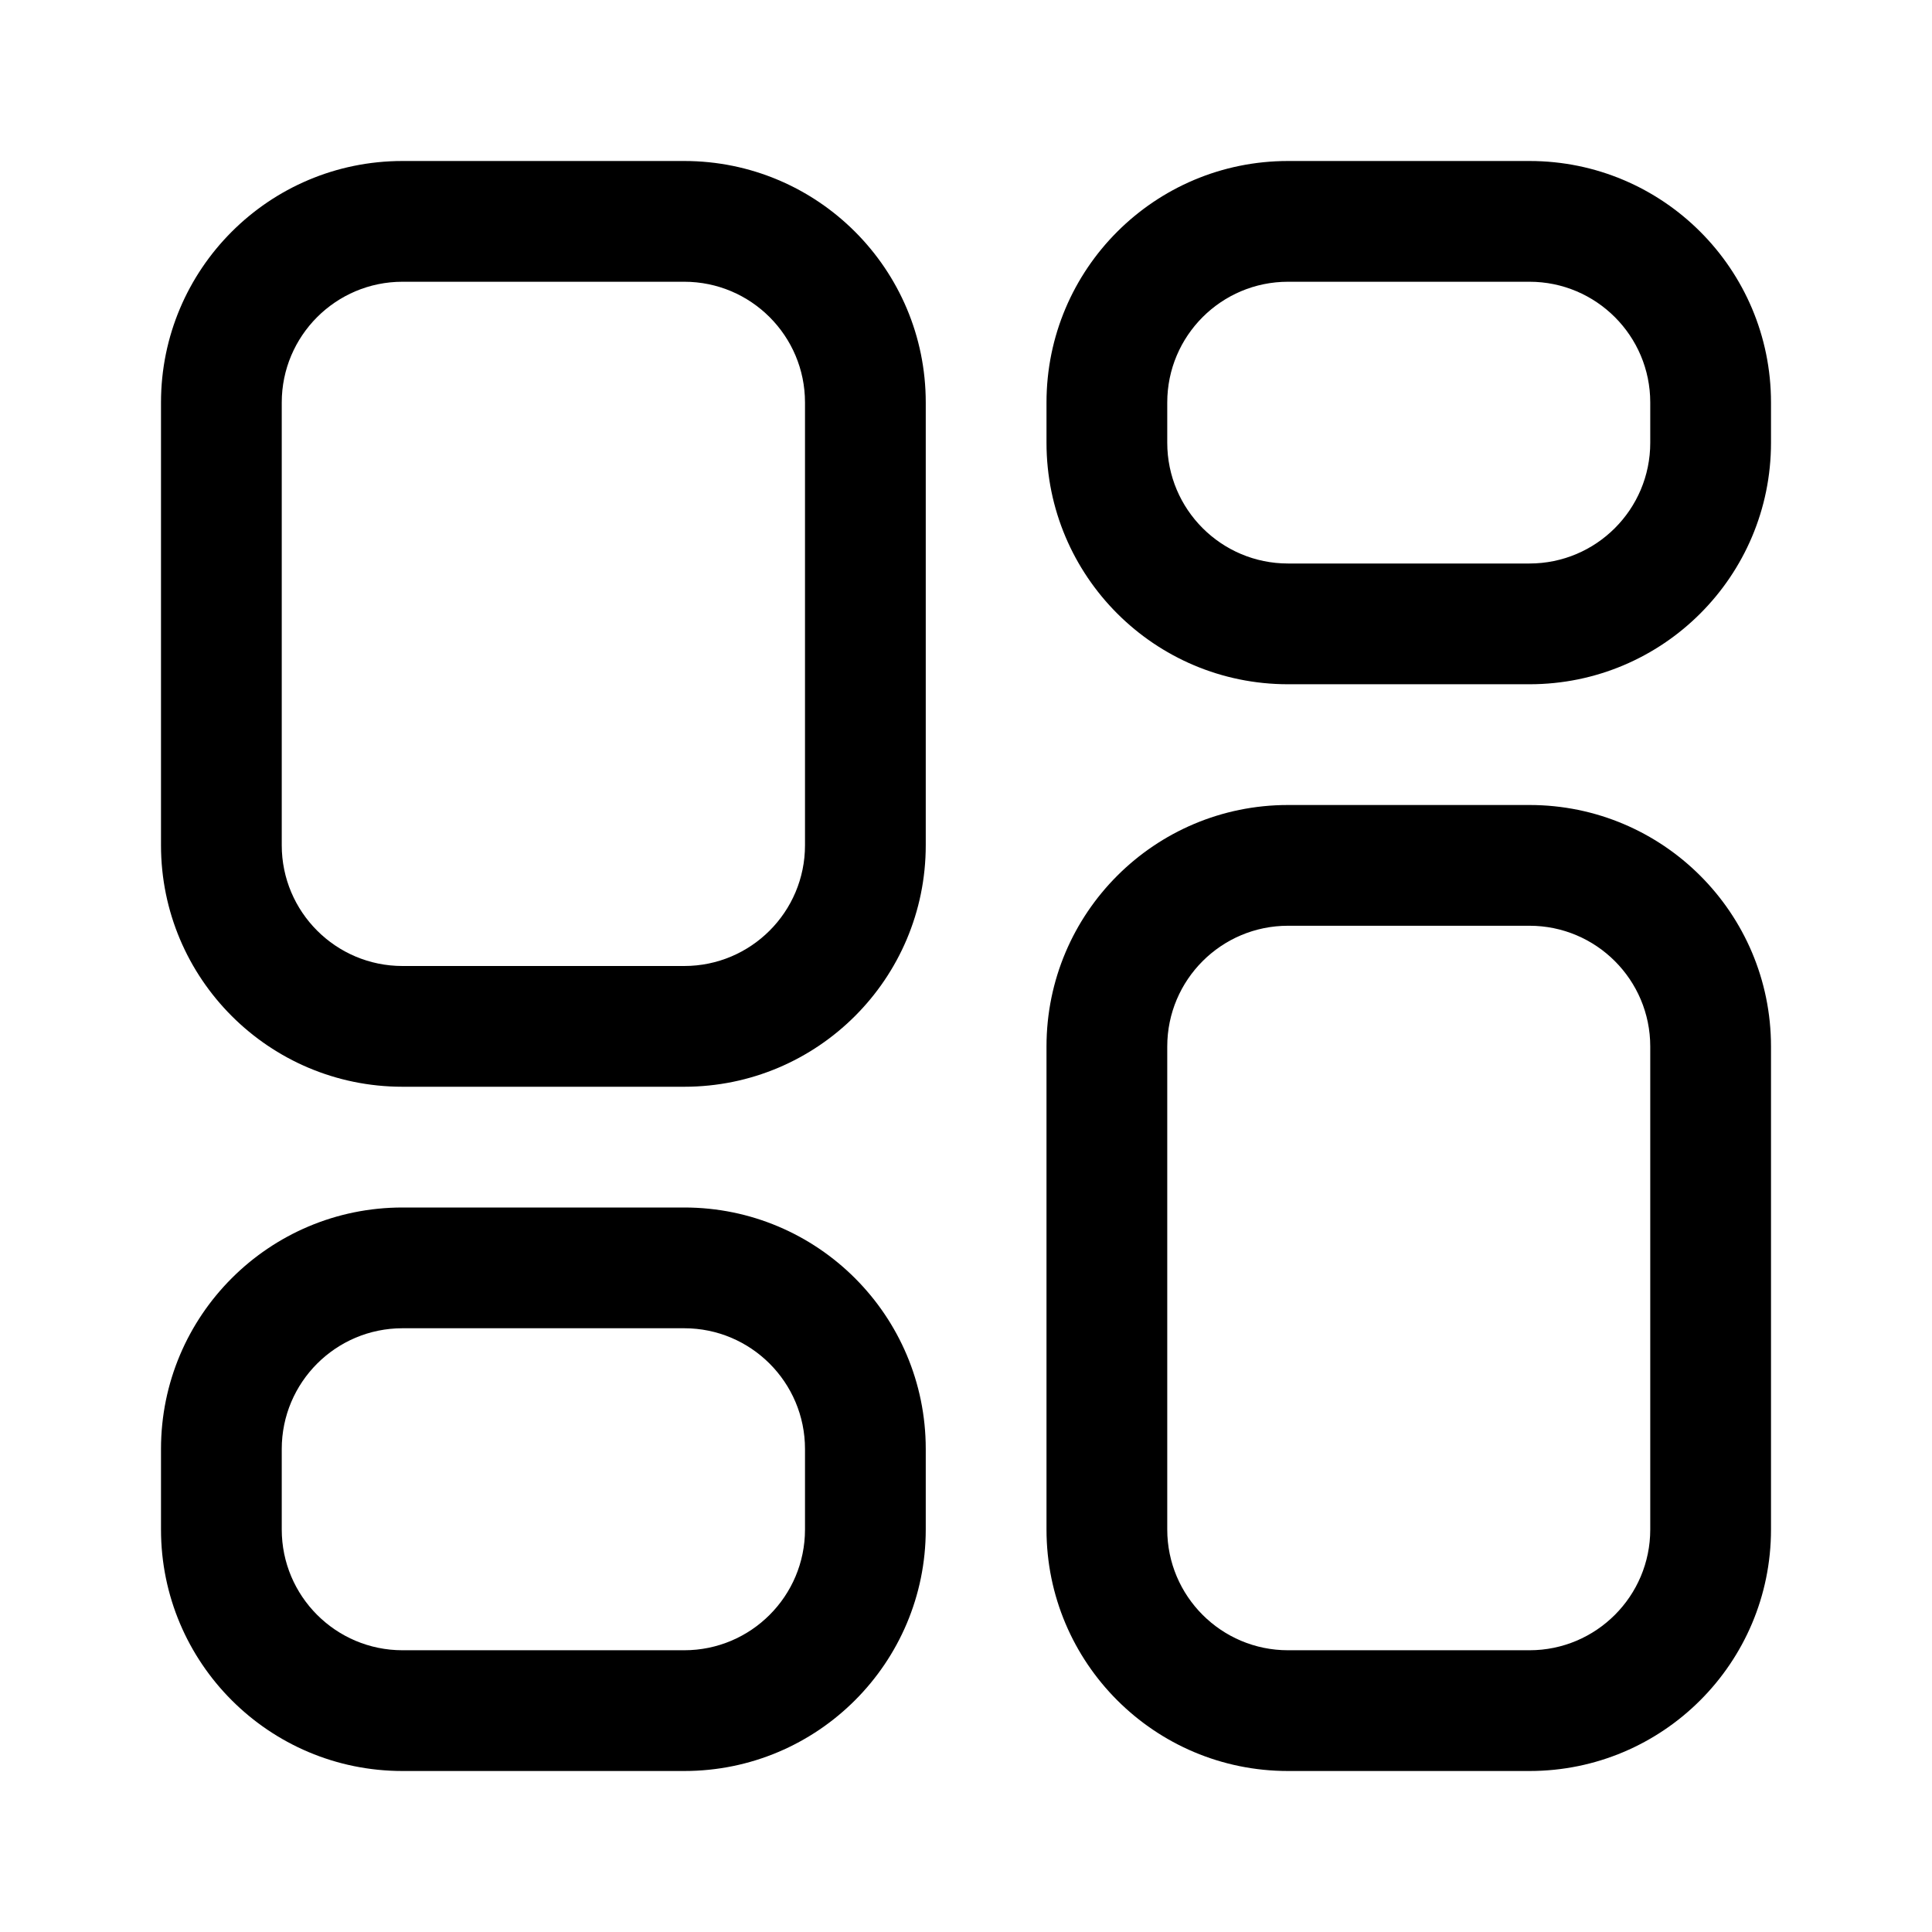 <svg width="24" height="24" viewBox="0 0 24 24" fill="none" xmlns="http://www.w3.org/2000/svg">
<path fill-rule="evenodd" clip-rule="evenodd" d="M8.5 3.5H5C4.172 3.5 3.5 4.172 3.5 5V10.5C3.5 11.328 4.172 12 5 12H8.5C9.328 12 10 11.328 10 10.5V5C10 4.172 9.328 3.5 8.5 3.5ZM5 2C3.343 2 2 3.343 2 5V10.5C2 12.157 3.343 13.5 5 13.5H8.5C10.157 13.5 11.5 12.157 11.5 10.5V5C11.5 3.343 10.157 2 8.5 2H5Z" fill="black"/>
<path fill-rule="evenodd" clip-rule="evenodd" d="M19 3.5H16C15.172 3.5 14.5 4.172 14.5 5V5.5C14.5 6.328 15.172 7 16 7H19C19.828 7 20.5 6.328 20.5 5.5V5C20.5 4.172 19.828 3.5 19 3.5ZM16 2C14.343 2 13 3.343 13 5V5.5C13 7.157 14.343 8.5 16 8.5H19C20.657 8.5 22 7.157 22 5.5V5C22 3.343 20.657 2 19 2H16Z" fill="black"/>
<path fill-rule="evenodd" clip-rule="evenodd" d="M8.5 16.5H5C4.172 16.5 3.5 17.172 3.5 18V19C3.5 19.828 4.172 20.5 5 20.5H8.5C9.328 20.5 10 19.828 10 19V18C10 17.172 9.328 16.5 8.5 16.5ZM5 15C3.343 15 2 16.343 2 18V19C2 20.657 3.343 22 5 22H8.5C10.157 22 11.5 20.657 11.5 19V18C11.5 16.343 10.157 15 8.5 15H5Z" fill="black"/>
<path fill-rule="evenodd" clip-rule="evenodd" d="M19 11.5H16C15.172 11.5 14.5 12.172 14.5 13V19C14.5 19.828 15.172 20.5 16 20.5H19C19.828 20.5 20.5 19.828 20.5 19V13C20.5 12.172 19.828 11.5 19 11.5ZM16 10C14.343 10 13 11.343 13 13V19C13 20.657 14.343 22 16 22H19C20.657 22 22 20.657 22 19V13C22 11.343 20.657 10 19 10H16Z" fill="black"/>
</svg>
